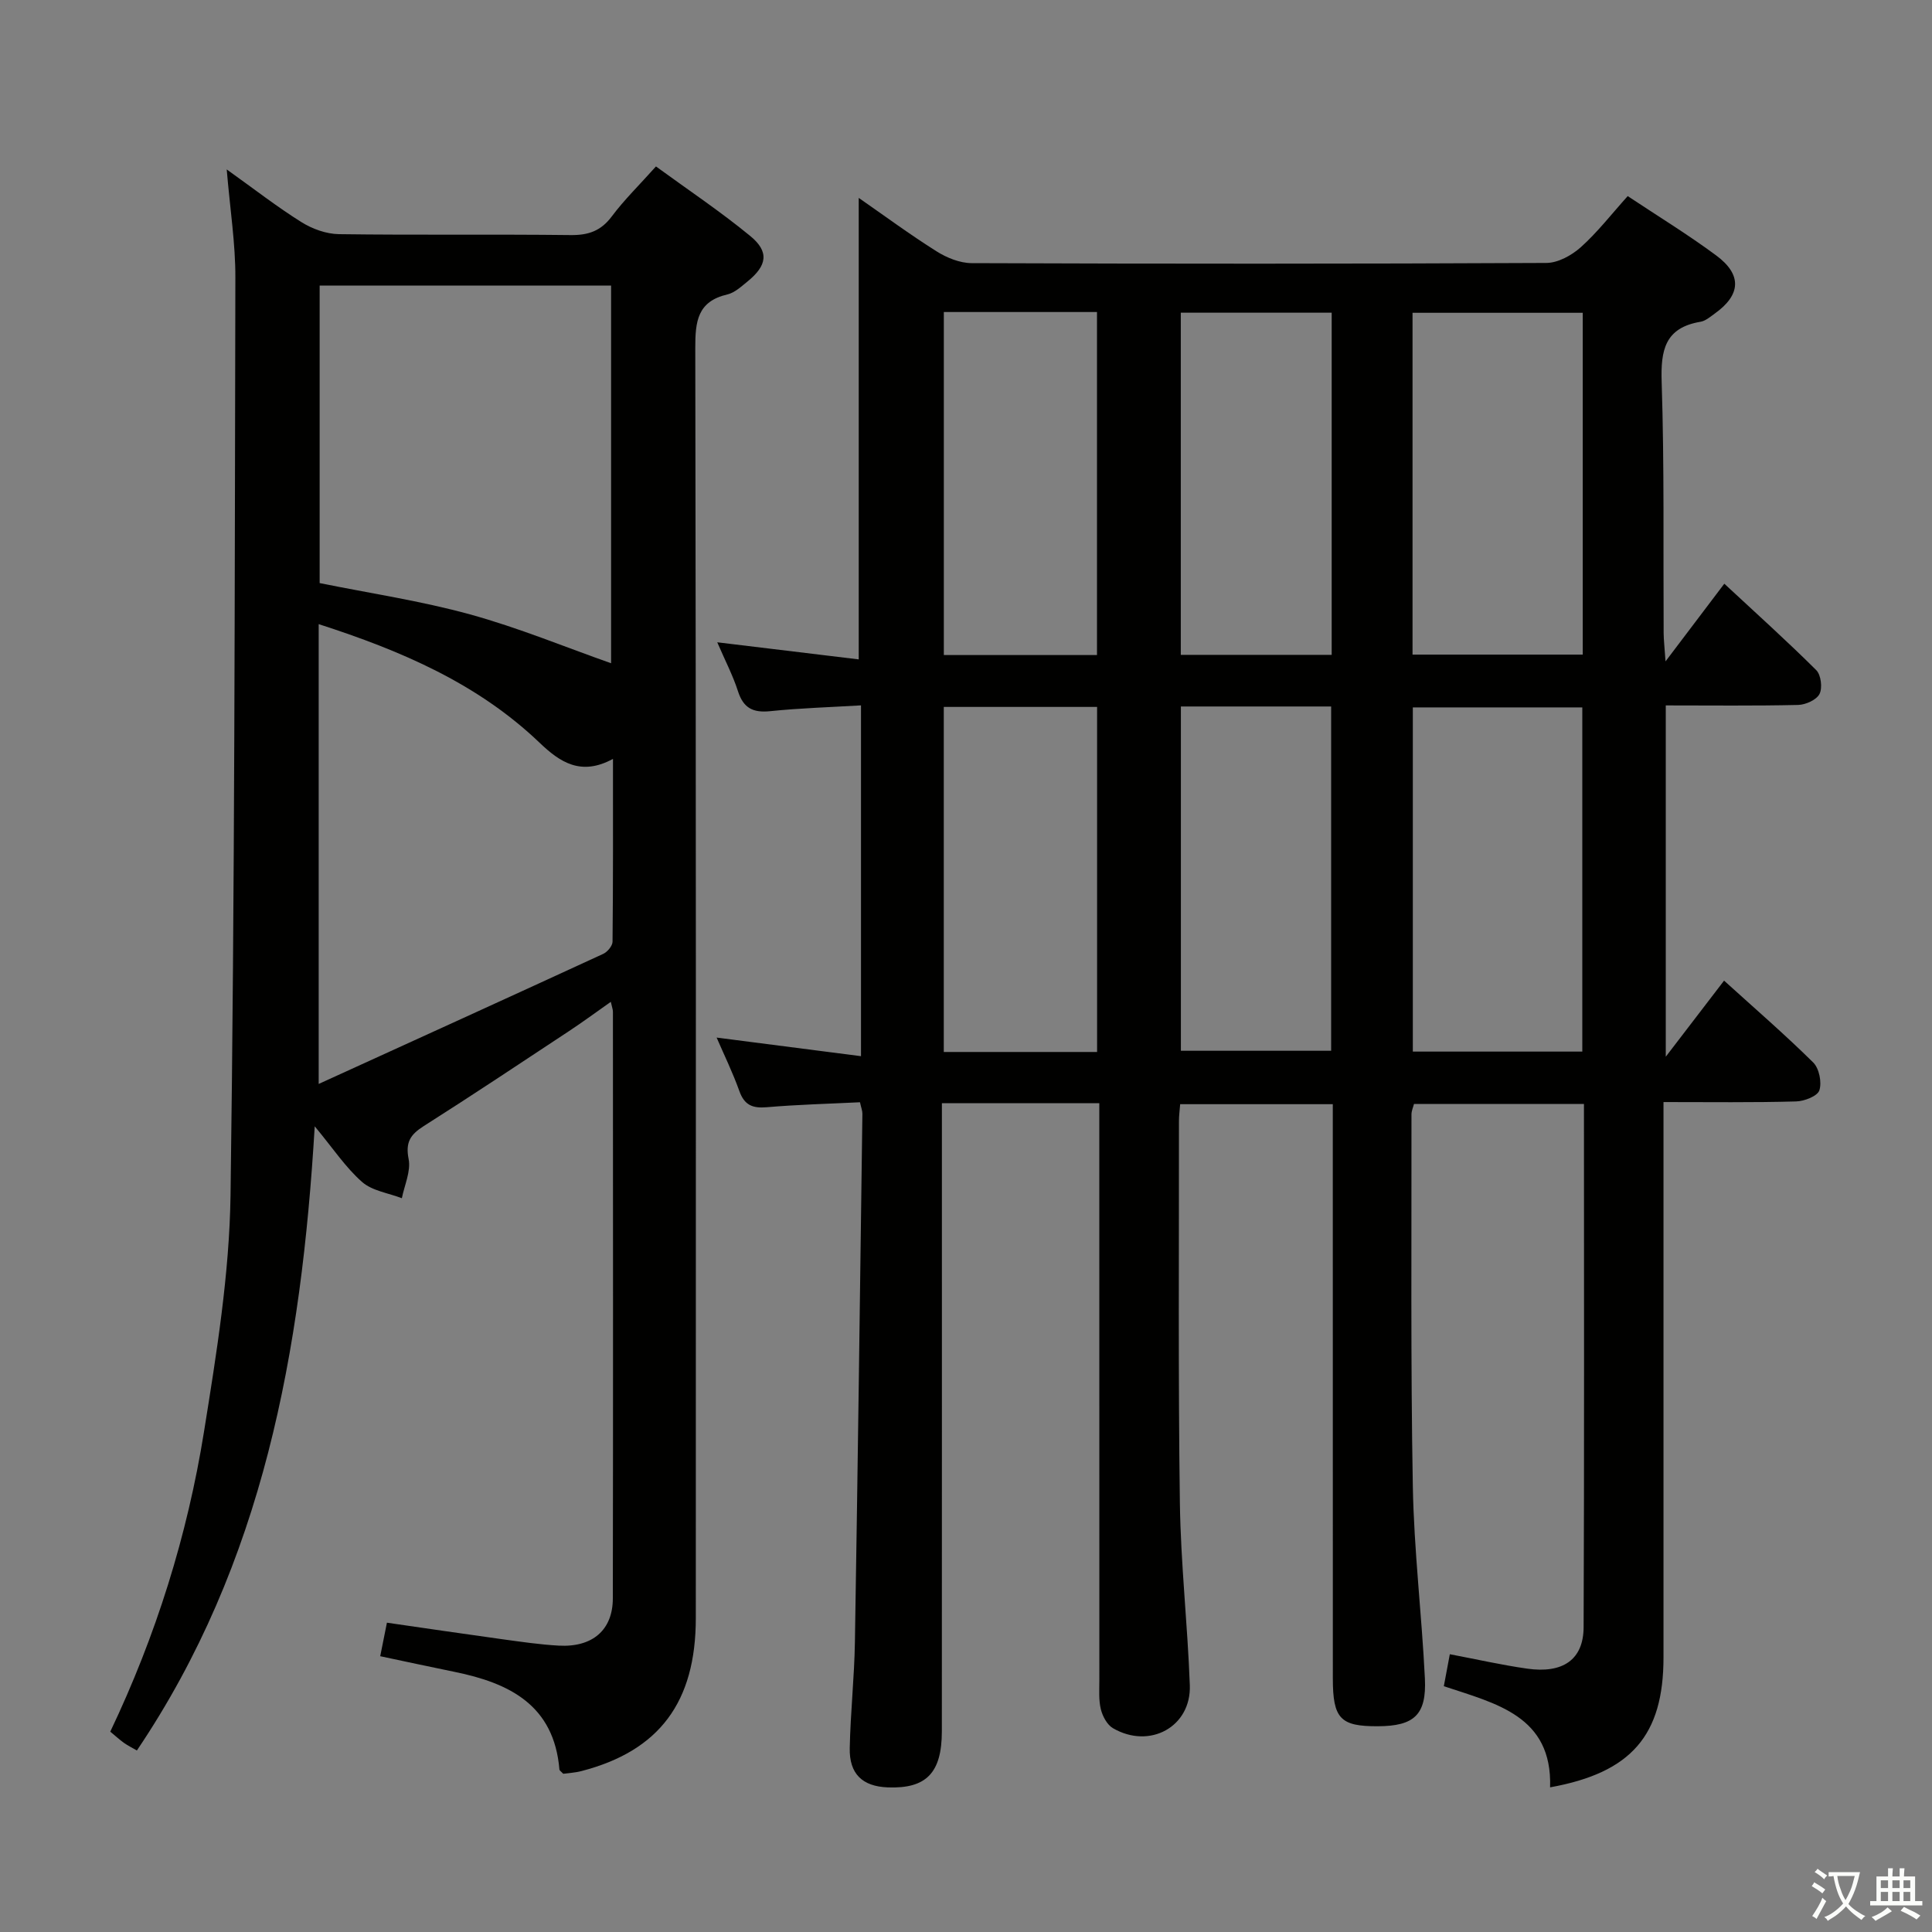<svg enable-background="new 0 0 400 400" viewBox="0 0 400 400" xmlns="http://www.w3.org/2000/svg"><rect x="0" y="0" width="400" height="400" fill="#808080" stroke="none"/><path d="m377.9 391.2c-.2.3-.4.5-.6.8-.7-.6-1.4-1-2.2-1.5.2-.3.4-.5.5-.8.6.4 1.4.8 2.3 1.5zm-1.8 6.1c-.2-.2-.5-.4-.9-.6.4-.6.8-1.2 1.2-1.9s.7-1.3.9-1.9c.3.3.5.5.8.7-.7 1.3-1.4 2.6-2 3.7zm2.2-9c-.3.3-.5.5-.6.8-.6-.6-1.3-1.1-2-1.5.3-.3.5-.5.6-.7.6.5 1.3.9 2 1.4zm.3.2v-.9h2 4.5c-.3 1.3-.6 2.5-1 3.6s-.9 2.1-1.4 3c.4.5 1 1 1.6 1.4s1.2.8 1.9 1.1c-.3.2-.5.4-.8.8-.4-.3-1-.7-1.6-1.2s-1.2-1.1-1.6-1.6c-.5.6-1.1 1.1-1.7 1.6s-1.4.9-2.1 1.4c-.1-.3-.3-.5-.7-.8.6-.2 1.2-.5 1.9-1s1.4-1.1 2-1.8c-.5-.8-.9-1.6-1.2-2.5s-.6-2-.8-3.2c-.4.1-.7.1-1 .1zm2.5 2.7c.3 1 .7 1.7 1 2.2.3-.5.6-1.1 1-2s.6-1.9.9-3h-3.2-.4c.1.9.3 1.8.7 2.8z" fill="#fbfcfa"/><path d="m396.5 388.5v1.5 3.6h1.5v.9c-.4 0-1 0-1.7 0h-7.9c-.5 0-.9 0-1.2 0v-.9h1.3v-3.5c0-.7 0-1.2 0-1.6h2.4c0-.8 0-1.4 0-1.7h1c0 .3-.1.8-.1 1.7h1.5c0-.8 0-1.4 0-1.7h1c0 .3-.1.9-.1 1.7zm-8.2 9.2c-.2-.3-.5-.5-.8-.8.8-.3 1.4-.6 1.9-.9s1-.7 1.4-1.1c.3.3.6.5.9.8-1.6 1-2.8 1.6-3.4 2zm2.6-6.8v-1.6h-1.5v1.6zm0 2.7v-1.9h-1.5v1.9zm2.4-2.7v-1.6h-1.5v1.6zm0 2.7v-1.9h-1.5v1.9zm.2 2 .7-.8c.4.2.9.5 1.6.8s1.3.7 1.8 1c-.3.3-.5.5-.8.8-.4-.3-1.5-1-3.3-1.8zm2-4.7v-1.6h-1.4v1.6zm0 2.7v-1.9h-1.4v1.9z" fill="#fbfcfa"/><g fill="#010100"><path d="m344.41 228.17v6.47 108.49c0 16.12-6.61 23.88-23.48 26.92.48-14.81-11.22-17.34-22-20.94.45-2.39.83-4.46 1.24-6.62 5.39 1.02 10.66 2.22 15.98 2.98 7.43 1.07 11.69-1.86 11.72-8.57.15-35.99.07-71.97.07-108.34-11.76 0-23.34 0-35.19 0-.16.65-.52 1.42-.52 2.18.03 25.66-.18 51.33.28 76.98.24 13.28 1.85 26.53 2.5 39.81.36 7.52-2.23 9.84-9.73 9.87-7.77.04-9.33-1.57-9.33-9.89-.01-37.83-.01-75.66-.01-113.49 0-1.66 0-3.32 0-5.41-10.6 0-20.95 0-31.6 0-.09 1.23-.25 2.35-.25 3.47.02 26.33-.17 52.66.19 78.99.17 12.62 1.6 25.22 2.06 37.84.31 8.6-8.31 13.32-15.92 8.89-1.21-.71-2.14-2.46-2.5-3.91-.47-1.9-.31-3.97-.31-5.96-.01-37.83-.01-75.66-.01-113.49 0-1.95 0-3.9 0-6.03-11.15 0-21.57 0-32.59 0v6.06c0 41.33.01 82.66-.01 123.99-.01 8.62-3.24 11.9-11.19 11.6-5.25-.2-8-2.78-7.88-8.16.15-7.31.95-14.61 1.07-21.92.6-36.46 1.06-72.92 1.55-109.38.01-.63-.26-1.27-.5-2.39-6.49.32-12.91.48-19.31 1.03-2.93.25-4.62-.43-5.66-3.34-1.38-3.86-3.19-7.56-4.71-11.08 9.82 1.26 19.62 2.53 29.89 3.85 0-24.72 0-48.31 0-72.63-6.37.38-12.61.56-18.79 1.2-3.56.37-5.56-.63-6.68-4.13-1.05-3.27-2.67-6.36-4.29-10.13 10.2 1.23 19.77 2.39 29.29 3.54 0-32.42 0-63.79 0-95.55 5.24 3.64 10.55 7.56 16.12 11.07 2.11 1.33 4.82 2.43 7.26 2.44 39.66.15 79.33.16 118.99-.04 2.41-.01 5.24-1.57 7.12-3.25 3.44-3.08 6.31-6.8 9.72-10.59 6.26 4.16 12.48 7.96 18.31 12.28 5.4 3.99 5.13 8.16-.26 12.02-.94.67-1.93 1.55-2.99 1.72-7.35 1.24-8.25 5.86-8.03 12.47.56 17.31.31 34.65.41 51.98.01 1.45.19 2.9.39 5.86 4.45-5.88 8.09-10.68 12.17-16.08 6.56 6.1 12.95 11.84 19.04 17.9.98.98 1.31 3.68.67 4.93-.62 1.22-2.86 2.23-4.42 2.27-8.98.21-17.98.1-27.41.1v72.73c4.4-5.73 8.05-10.51 12.07-15.75 6.32 5.73 12.58 11.14 18.46 16.95 1.23 1.22 1.81 4.11 1.27 5.76-.39 1.2-3.11 2.26-4.83 2.3-8.84.25-17.67.13-27.44.13zm-16.81-10.45c0-24.05 0-47.73 0-71.26-11.96 0-23.52 0-35.09 0v71.26zm-35.15-152.96v70.77h35.24c0-23.82 0-47.24 0-70.77-11.9 0-23.48 0-35.24 0zm-97.04-.16v71.02h31.71c0-23.84 0-47.37 0-71.02-10.77 0-21.06 0-31.71 0zm31.73 153.2c0-24.13 0-47.8 0-71.44-10.87 0-21.29 0-31.74 0v71.44zm17.35-71.53v71.28h31.11c0-23.95 0-47.51 0-71.28-10.45 0-20.57 0-31.11 0zm-.02-81.53v70.84h31.24c0-23.74 0-47.12 0-70.84-10.44 0-20.67 0-31.24 0z"/><path d="m46.94 35.08c5.72 4.08 10.43 7.76 15.47 10.91 2.25 1.41 5.14 2.45 7.75 2.49 15.99.22 31.99 0 47.99.19 3.67.04 6.26-.85 8.51-3.86 2.58-3.45 5.7-6.49 9.15-10.35 6.55 4.78 13.29 9.28 19.52 14.4 3.97 3.26 3.51 6.11-.58 9.43-1.28 1.04-2.65 2.32-4.16 2.67-6.21 1.45-6.65 5.6-6.64 11.1.16 87.65.13 175.3.11 262.95 0 17.43-7.58 27.51-23.71 31.68-1.26.33-2.58.39-3.74.55-.39-.43-.77-.65-.79-.9-1.12-13.33-10.36-17.89-21.72-20.2-5-1.02-9.98-2.1-15.38-3.24.49-2.45.9-4.49 1.39-6.94 8.05 1.16 15.87 2.32 23.7 3.4 3.95.54 7.91 1.13 11.88 1.35 6.97.38 11.18-3.22 11.19-9.78.07-40.49.03-80.98.02-121.47 0-.45-.19-.91-.44-2.04-3.07 2.16-5.82 4.19-8.67 6.07-9.99 6.6-19.96 13.24-30.07 19.66-2.74 1.74-3.81 3.33-3.12 6.81.5 2.52-.86 5.4-1.4 8.12-2.79-1.08-6.14-1.52-8.24-3.37-3.41-3-5.99-6.93-9.8-11.52-2.76 46.53-10.65 90.41-36.82 129.23-1.02-.59-1.89-1.02-2.68-1.58-.93-.67-1.78-1.45-2.83-2.32 9.46-19.86 15.96-40.6 19.41-62.13 2.6-16.21 5.26-32.61 5.49-48.96.88-63.29.86-126.59 1-189.89.03-7.1-1.1-14.19-1.79-22.46zm19.24 24.05v61.59c10.45 2.12 20.95 3.68 31.12 6.48 10.07 2.77 19.79 6.8 29.22 10.12 0-25.38 0-51.75 0-78.19-20.21 0-40.01 0-60.34 0zm-.2 70.09v95.2c20.29-9.25 39.62-18.04 58.91-26.93.87-.4 1.92-1.66 1.93-2.52.13-12.4.09-24.81.09-37.85-6.61 3.6-10.96.71-15.2-3.35-12.82-12.25-28.57-19.02-45.73-24.55z"/></g></svg>